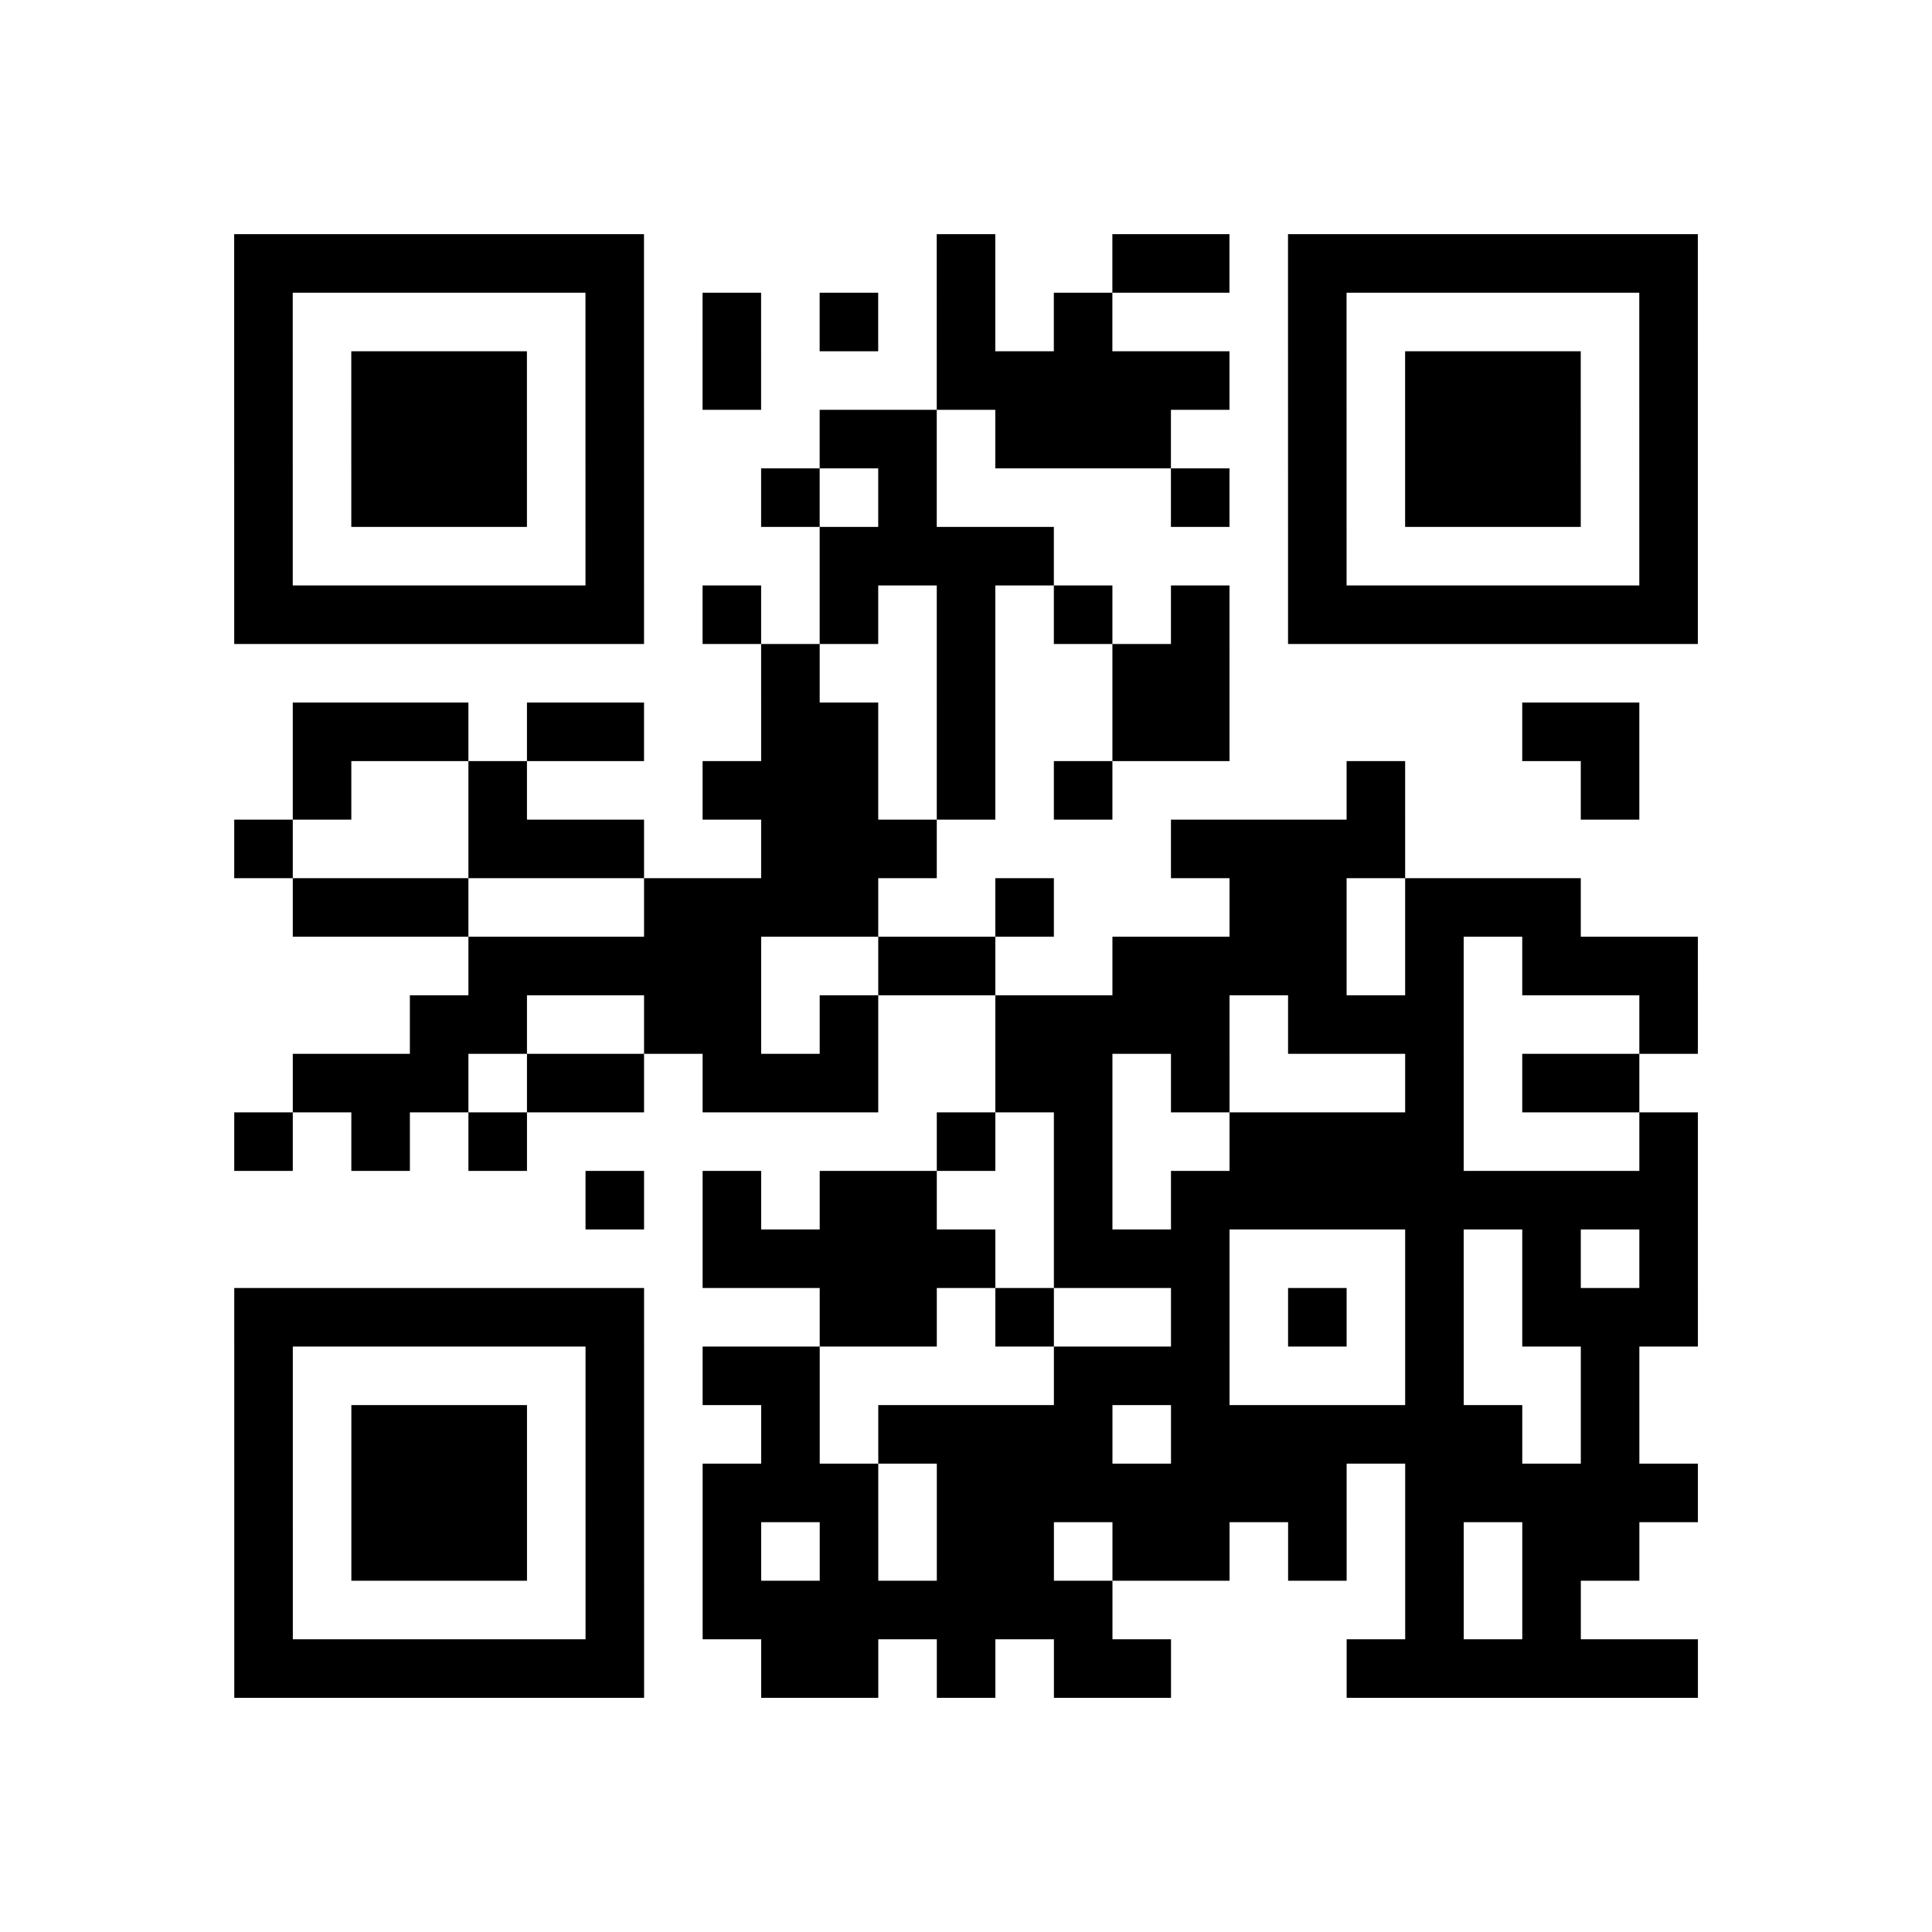<?xml version="1.0" encoding="utf-8"?>
<svg xmlns="http://www.w3.org/2000/svg" width="132" height="132" class="segno"><path transform="scale(4)" class="qrline" stroke="#000" d="M4 4.5h7m5 0h1m2 0h2m1 0h7m-25 1h1m5 0h1m1 0h1m1 0h1m1 0h1m1 0h1m3 0h1m5 0h1m-25 1h1m1 0h3m1 0h1m1 0h1m3 0h5m1 0h1m1 0h3m1 0h1m-25 1h1m1 0h3m1 0h1m3 0h2m1 0h3m2 0h1m1 0h3m1 0h1m-25 1h1m1 0h3m1 0h1m2 0h1m1 0h1m4 0h1m1 0h1m1 0h3m1 0h1m-25 1h1m5 0h1m3 0h4m4 0h1m5 0h1m-25 1h7m1 0h1m1 0h1m1 0h1m1 0h1m1 0h1m1 0h7m-16 1h1m2 0h1m2 0h2m-16 1h3m1 0h2m2 0h2m1 0h1m2 0h2m5 0h2m-23 1h1m2 0h1m3 0h3m1 0h1m1 0h1m4 0h1m3 0h1m-24 1h1m3 0h3m2 0h3m4 0h4m-19 1h3m3 0h4m2 0h1m3 0h2m1 0h3m-19 1h5m2 0h2m2 0h4m1 0h1m1 0h3m-22 1h2m2 0h2m1 0h1m2 0h4m1 0h3m3 0h1m-24 1h3m1 0h2m1 0h3m2 0h2m1 0h1m3 0h1m1 0h2m-24 1h1m1 0h1m1 0h1m7 0h1m1 0h1m2 0h4m3 0h1m-19 1h1m1 0h1m1 0h2m2 0h1m1 0h9m-17 1h5m1 0h3m3 0h1m1 0h1m1 0h1m-25 1h7m3 0h2m1 0h1m2 0h1m1 0h1m1 0h1m1 0h3m-25 1h1m5 0h1m1 0h2m4 0h3m3 0h1m2 0h1m-24 1h1m1 0h3m1 0h1m2 0h1m1 0h4m1 0h6m1 0h1m-24 1h1m1 0h3m1 0h1m1 0h3m1 0h7m1 0h5m-25 1h1m1 0h3m1 0h1m1 0h1m1 0h1m1 0h2m1 0h2m1 0h1m1 0h1m1 0h2m-24 1h1m5 0h1m1 0h7m5 0h1m1 0h1m-23 1h7m2 0h2m1 0h1m1 0h2m3 0h6"/></svg>
